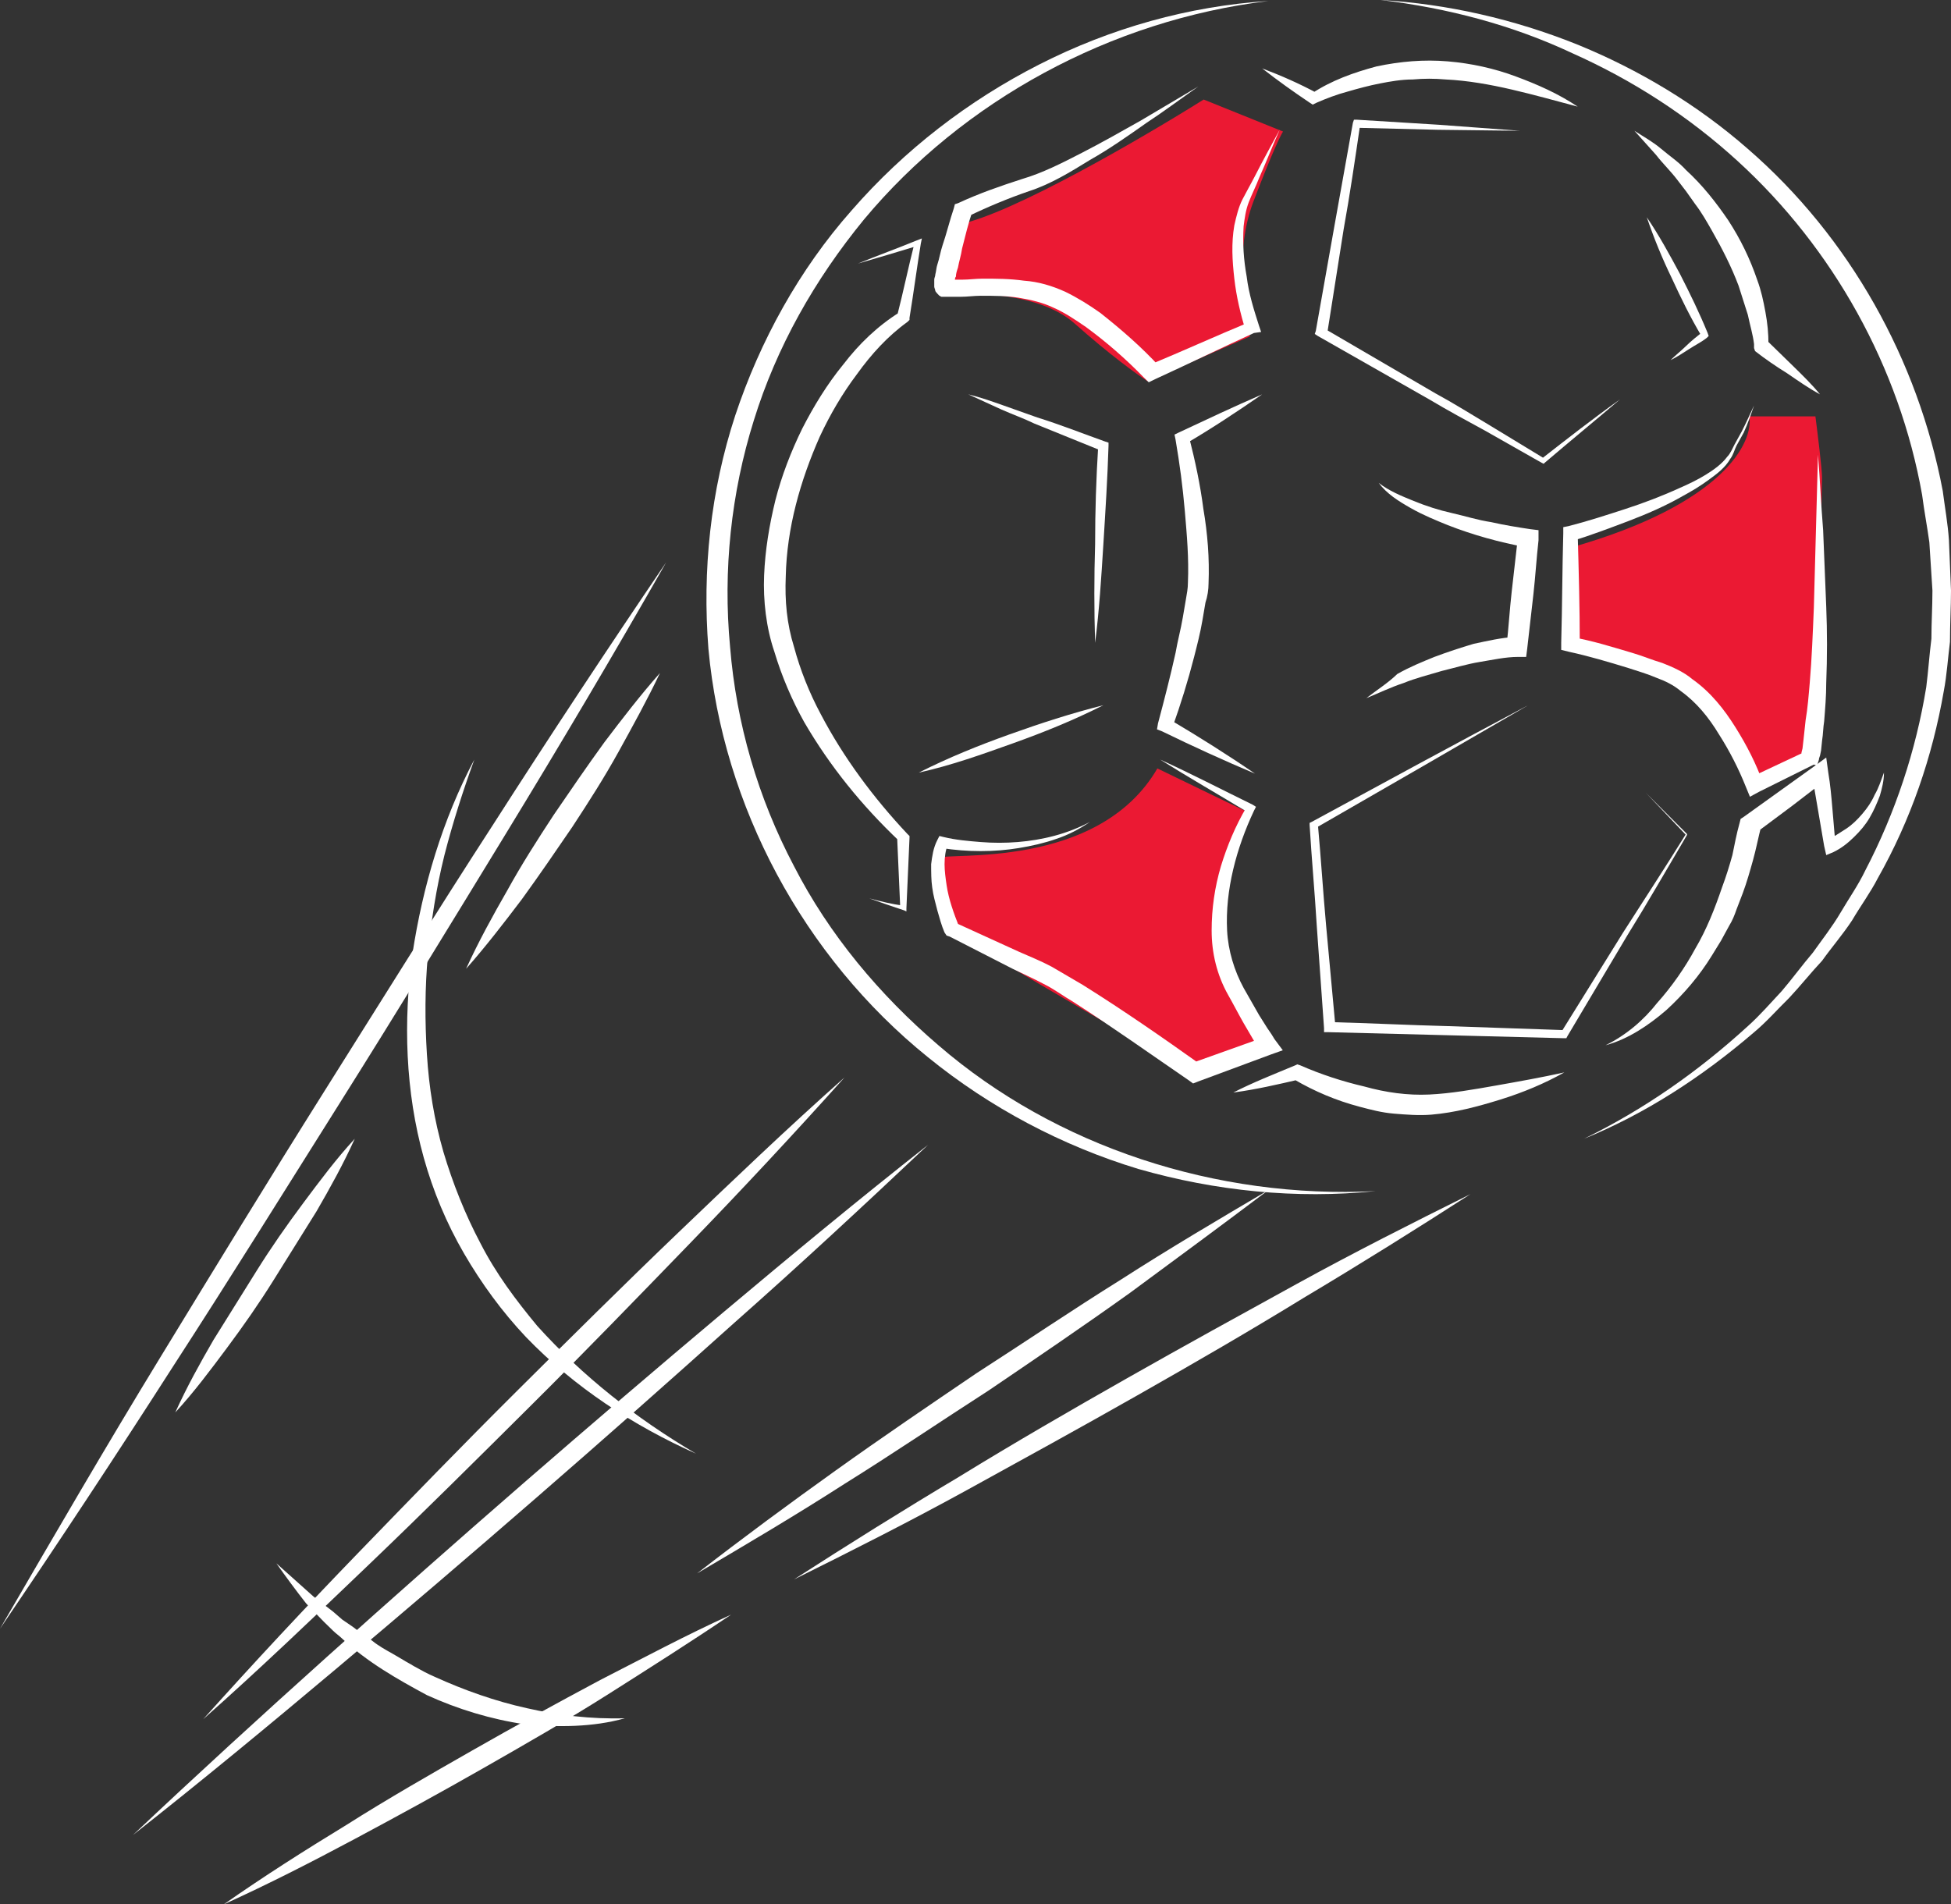 <svg width="294" height="287" viewBox="0 0 294 287" fill="none" xmlns="http://www.w3.org/2000/svg">
<rect x="0" y="0" width="294" height="287" fill="#333333" stroke="none"/>
<path d="M188.359 122.561L174.407 115.808C165.437 131.243 142.515 128.349 141.519 129.313C140.721 130.085 142.847 137.352 144.01 140.889C144.675 141.211 147.1 142.529 151.485 145.23C155.87 147.931 172.58 157.61 180.386 162.112L190.353 157.771C188.525 154.716 184.572 147.256 183.376 141.854C182.18 136.452 186.2 126.741 188.359 122.561Z" fill="#EB1933"/>
<path d="M236.695 96.997V82.527C259.816 75.967 264.268 66.61 263.603 62.751H273.569C273.902 65.324 274.566 70.758 274.566 71.915C274.566 73.073 273.902 101.016 273.569 114.843L264.6 118.702C264.6 119.506 263.803 119.184 260.614 111.467C257.424 103.75 243.339 98.605 236.695 96.997Z" fill="#EB1933"/>
<path d="M142.017 44.422L144.508 33.811C152.481 32.268 172.414 20.627 181.383 15L193.342 19.823C193.01 20.306 191.648 23.103 188.858 30.435C186.067 37.766 187.363 46.995 188.359 50.693L172.912 57.445C171.417 56.481 167.132 53.394 161.949 48.763C156.767 44.133 146.502 43.94 142.017 44.422Z" fill="#EB1933"/>
<path d="M191.131 0.152C179.166 0.91 167.356 4.245 156.634 9.703C145.912 15.161 136.278 22.59 128.353 31.687C120.428 40.632 114.523 51.396 110.794 62.615C107.064 73.986 105.821 85.964 106.754 97.789C108.929 121.441 121.05 144.182 139.852 159.343C149.175 166.924 160.053 172.685 171.552 176.172C183.206 179.508 195.327 180.721 207.292 179.508C183.362 180.721 159.12 172.837 141.406 157.524C132.549 149.943 124.934 140.847 119.651 130.537C114.212 120.228 110.949 109.008 110.017 97.486C108.929 85.964 110.172 74.29 113.591 63.373C117.009 52.306 122.759 42.148 130.218 33.051C145.135 15.161 167.356 3.032 191.131 0.152Z" fill="white"/>
<path d="M238.681 171.624C248.004 167.834 256.551 162.224 264.165 155.705C266.185 154.037 267.739 152.218 269.604 150.398C271.313 148.579 272.867 146.608 274.576 144.789C275.975 142.818 277.684 140.847 279.082 138.724C280.326 136.602 281.88 134.479 282.967 132.357C287.94 123.563 291.203 114.012 292.912 104.157C293.378 101.731 293.534 99.154 293.845 96.728C293.845 93.999 294 91.422 294 88.996L293.689 81.415C293.534 78.989 293.068 76.412 292.757 73.986C289.027 54.277 278.772 35.78 263.388 22.439C255.774 15.768 246.916 10.461 237.593 6.671C228.114 2.881 218.169 0.606 208.069 0C218.169 1.213 227.959 3.79 236.971 8.035C246.14 12.129 254.531 17.587 261.834 24.258C276.285 37.448 286.23 55.338 289.649 74.593C289.96 77.019 290.426 79.444 290.737 81.718L291.203 88.996C291.203 91.422 291.048 93.847 291.048 96.273C290.737 98.699 290.581 101.125 290.271 103.55C288.717 113.102 285.609 122.502 281.103 131.144C280.015 133.418 278.616 135.389 277.373 137.511C276.13 139.634 274.576 141.605 273.178 143.576C271.624 145.395 270.07 147.518 268.516 149.337C266.807 151.156 265.253 152.976 263.388 154.643C255.929 161.466 247.693 167.227 238.681 171.624Z" fill="white"/>
<path d="M130.995 135.389C132.704 135.995 134.413 136.602 136.278 137.208L136.589 137.36V136.905L137.055 126.292V125.989L136.744 125.686C131.616 120.228 127.11 114.163 123.691 107.644C121.982 104.46 120.584 100.973 119.651 97.486C118.563 93.999 118.253 90.512 118.408 86.873C118.563 79.596 120.584 72.47 123.536 65.799C125.09 62.464 126.955 59.28 129.13 56.399C131.305 53.367 133.792 50.638 136.744 48.516L137.055 48.212V47.909C137.677 44.119 138.143 40.48 138.764 36.69L138.92 35.932L138.143 36.235C135.19 37.448 132.238 38.509 129.285 39.722C132.393 38.812 135.501 37.903 138.453 36.993L137.832 36.538C136.9 40.177 136.123 43.967 135.19 47.606L135.656 46.999C132.238 49.122 129.441 51.851 127.11 54.883C124.624 57.915 122.604 61.251 120.894 64.586C119.185 68.073 117.786 71.712 116.854 75.351C115.922 79.141 115.3 82.931 115.145 86.722C114.989 90.512 115.456 94.605 116.699 98.244C117.786 101.883 119.34 105.521 121.205 108.857C125.09 115.528 129.907 121.44 135.501 126.747L135.19 126.14L135.656 136.753L135.967 136.45C134.569 136.298 132.704 135.844 130.995 135.389Z" fill="white"/>
<path d="M180.564 13.039L171.863 18.193C168.91 19.861 165.958 21.529 163.005 23.045C160.053 24.561 157.1 26.077 153.993 26.987C150.729 28.048 147.622 29.109 144.358 30.626L143.892 30.777L143.737 31.384C143.115 33.203 142.649 35.174 142.027 36.993C141.717 37.903 141.561 38.964 141.251 39.874C141.095 40.329 141.095 40.783 140.94 41.39C140.94 41.693 140.784 41.845 140.784 42.148C140.784 42.3 140.784 42.451 140.784 42.603V42.906C140.784 43.058 140.784 43.058 140.784 43.209C140.784 43.361 140.94 43.664 140.94 43.816C140.94 43.967 141.561 44.574 141.561 44.574C141.717 44.574 141.717 44.725 141.872 44.725H142.027C142.183 44.725 142.338 44.725 142.338 44.725C142.804 44.725 142.96 44.725 143.271 44.725C143.892 44.725 144.358 44.725 144.825 44.725C145.757 44.725 146.845 44.574 147.777 44.574C149.797 44.574 151.662 44.574 153.526 44.877C155.391 45.18 157.256 45.635 158.81 46.393C160.519 47.151 162.073 48.212 163.627 49.274C166.735 51.548 169.687 54.125 172.329 56.854L173.106 57.612L174.038 57.157C179.011 54.883 183.983 52.458 188.956 50.183L190.043 50.032L189.733 49.122C188.956 46.696 188.179 44.271 187.868 41.693C187.402 39.116 187.246 36.69 187.402 34.113C187.557 32.9 187.712 31.687 188.179 30.474C188.645 29.261 189.266 28.048 189.733 26.835C190.82 24.41 191.753 21.984 192.84 19.558C191.597 21.832 190.354 24.106 189.111 26.532C188.489 27.745 187.868 28.806 187.246 30.019C186.625 31.232 186.314 32.596 186.003 33.961C185.537 36.69 185.692 39.267 186.003 41.996C186.314 44.725 186.936 47.303 187.712 49.88L188.334 48.516C183.206 50.638 178.234 52.912 173.106 55.035L174.815 55.338C172.018 52.306 169.066 49.729 165.802 47.151C164.093 45.938 162.384 44.877 160.519 43.967C158.499 43.058 156.479 42.451 154.303 42.3C152.128 41.996 150.108 41.996 148.088 41.996C147 41.996 146.068 42.148 144.98 42.148C144.514 42.148 144.048 42.148 143.581 42.148C143.426 42.148 143.115 42.148 143.115 42.148H143.426L143.737 42.451C143.737 42.603 143.892 42.603 143.892 42.755V42.603C143.892 42.603 143.892 42.451 143.892 42.3C143.892 42.148 143.892 41.845 144.048 41.693C144.048 41.238 144.203 40.783 144.358 40.329C144.514 39.419 144.825 38.509 144.98 37.448C145.446 35.629 145.912 33.658 146.534 31.838L145.912 32.596C148.709 31.232 151.973 29.867 155.08 28.806C158.344 27.745 161.296 25.926 164.248 24.106C167.201 22.439 169.998 20.468 172.795 18.497C175.126 16.98 177.767 15.01 180.564 13.039Z" fill="white"/>
<path d="M190.199 10.309C192.53 12.129 194.86 13.797 197.347 15.464L197.813 15.768L198.434 15.464C199.833 14.858 201.387 14.251 203.096 13.797C204.65 13.342 206.359 12.887 207.913 12.584C209.467 12.28 211.177 11.977 212.886 11.977C214.595 11.826 216.149 11.826 217.858 11.977C221.122 12.129 224.54 12.735 227.803 13.493C231.067 14.251 234.33 15.161 237.748 16.071C234.796 14.1 231.688 12.735 228.425 11.522C225.162 10.309 221.743 9.551 218.169 9.248C214.595 8.945 211.021 9.248 207.447 10.006C204.029 10.916 200.61 12.129 197.658 14.1H198.59C195.793 12.584 192.996 11.371 190.199 10.309Z" fill="white"/>
<path d="M205.893 105.218C207.758 104.46 209.623 103.55 211.487 102.944C213.352 102.186 215.217 101.731 217.237 101.124C219.101 100.67 221.122 100.063 222.986 99.76C224.851 99.457 226.871 99.002 228.736 99.002H229.979L230.134 97.789C230.445 95.06 230.756 92.331 231.067 89.602C231.377 86.873 231.533 84.144 231.844 81.415V79.899L230.6 79.747C228.58 79.444 226.716 79.141 224.696 78.686C222.675 78.383 220.811 77.776 218.791 77.322C216.771 76.867 214.906 76.26 213.041 75.502C211.177 74.744 209.312 73.986 207.758 72.773C209.001 74.441 210.71 75.502 212.575 76.564C214.44 77.625 216.304 78.383 218.169 79.141C222.054 80.657 225.939 81.718 229.979 82.476L228.736 80.96C228.425 83.689 228.114 86.418 227.803 89.147C227.493 91.876 227.337 94.605 227.026 97.334L228.425 95.97C226.094 96.121 224.229 96.576 222.054 97.031C220.034 97.637 218.169 98.244 216.149 99.002C214.284 99.76 212.42 100.518 210.555 101.579C209.156 102.944 207.447 104.005 205.893 105.218Z" fill="white"/>
<path d="M190.199 59.431C186.003 61.251 181.808 63.222 177.612 65.193L176.99 65.496L177.146 66.254C177.767 69.893 178.234 73.38 178.544 77.018C178.855 80.657 179.166 84.144 179.011 87.783C179.011 88.692 178.855 89.451 178.7 90.36C178.544 91.27 178.389 92.18 178.234 93.089C177.923 94.909 177.457 96.576 177.146 98.396C176.369 101.883 175.437 105.521 174.504 109.008L174.349 109.918L175.126 110.221C179.788 112.495 184.449 114.618 189.111 116.589C184.915 113.708 180.564 110.979 176.214 108.402L176.68 109.615C177.923 106.128 179.011 102.641 179.943 99.002C180.409 97.183 180.875 95.363 181.186 93.544C181.341 92.634 181.497 91.725 181.652 90.815C181.963 89.905 182.118 88.844 182.118 87.934C182.274 84.144 181.963 80.354 181.341 76.715C180.875 73.076 180.098 69.438 179.166 65.799L178.7 66.86C182.585 64.586 186.469 62.009 190.199 59.431Z" fill="white"/>
<path d="M174.815 114.467C179.166 117.196 183.672 119.773 188.179 122.502L187.868 121.592C186.159 124.473 184.915 127.505 183.983 130.537C183.051 133.721 182.585 136.905 182.585 140.24C182.585 143.576 183.362 146.911 185.071 149.944C185.848 151.308 186.625 152.824 187.402 154.189L189.266 157.372L189.733 158.282C189.888 158.434 189.888 158.434 190.043 158.737L190.51 156.311L179.477 160.253L180.875 160.405C175.126 156.311 169.221 152.218 163.161 148.427C161.607 147.518 160.053 146.608 158.499 145.698C156.79 144.789 155.236 144.182 153.526 143.424L143.892 139.028L144.514 139.634C143.737 137.663 142.96 135.54 142.649 133.418C142.494 132.357 142.338 131.295 142.338 130.234C142.338 129.173 142.494 128.112 142.804 127.353L141.872 127.808C143.892 128.112 145.757 128.263 147.777 128.263C149.797 128.263 151.662 128.112 153.526 127.808C155.391 127.505 157.411 127.05 159.12 126.444C160.985 125.837 162.694 124.928 164.248 123.866C160.83 125.686 157.1 126.595 153.371 126.899C151.506 127.05 149.642 127.05 147.777 126.899C145.912 126.747 144.048 126.595 142.183 126.141L141.561 125.989L141.251 126.595C140.629 127.808 140.474 129.021 140.318 130.234C140.318 131.447 140.318 132.66 140.474 133.721C140.629 134.934 140.94 135.995 141.251 137.208C141.561 138.269 141.872 139.482 142.338 140.544L142.649 140.998L143.115 141.15L152.594 146.002C154.148 146.76 155.857 147.518 157.256 148.276C158.81 149.034 160.208 150.095 161.762 151.005C167.667 154.795 173.416 158.889 179.166 162.831L179.788 163.285L180.564 162.982L191.597 158.889L193.307 158.282L192.063 156.614L191.597 155.856L190.976 154.947L189.733 152.976C188.956 151.611 188.179 150.247 187.402 148.882C186.003 146.305 185.071 143.273 184.915 140.24C184.605 134.176 186.314 127.808 188.956 122.199L189.266 121.592L188.8 121.289C184.138 119.015 179.477 116.589 174.815 114.467Z" fill="white"/>
<path d="M185.848 164.65C189.266 164.195 192.53 163.437 195.793 162.679H195.016C198.124 164.498 201.387 165.863 204.805 166.772C206.515 167.227 208.224 167.682 210.089 167.834C211.953 167.985 213.818 168.137 215.683 167.985C219.257 167.682 222.675 166.772 226.094 165.711C229.513 164.65 232.776 163.285 235.728 161.618C232.31 162.376 228.891 162.982 225.473 163.589C222.054 164.195 218.635 164.801 215.372 164.953C212.109 165.105 208.846 164.65 205.582 163.74C202.319 162.982 199.056 161.921 195.948 160.556L195.482 160.405L195.171 160.556C191.908 161.921 188.8 163.134 185.848 164.65Z" fill="white"/>
<path d="M241.944 157.524C245.363 156.614 248.47 154.492 251.112 152.218C253.754 149.792 256.085 147.063 257.949 144.031C258.415 143.273 258.882 142.515 259.348 141.757L260.591 139.482C261.057 138.724 261.368 137.966 261.679 137.057L262.611 134.631C263.233 132.963 263.699 131.295 264.165 129.628C264.631 127.96 264.942 126.292 265.408 124.473L264.786 125.382L270.07 121.441L275.198 117.499L273.022 116.589C273.333 118.408 273.644 120.228 273.955 122.047C274.265 123.866 274.576 125.686 274.887 127.505L275.198 128.87L276.285 128.415C277.529 127.808 278.461 127.05 279.393 126.141C280.326 125.231 281.103 124.321 281.724 123.26C282.346 122.199 282.812 121.137 283.278 119.924C283.589 118.863 283.9 117.65 283.9 116.437C283.433 117.65 283.123 118.712 282.501 119.773C282.035 120.834 281.413 121.744 280.636 122.654C279.859 123.563 279.082 124.321 278.15 124.928C277.218 125.534 276.285 126.141 275.353 126.595L276.596 127.353C276.441 125.534 276.285 123.715 276.13 121.895C275.975 120.076 275.819 118.257 275.508 116.437L275.198 114.163L273.333 115.528L262.766 123.108L262.3 123.412L262.145 124.018C261.679 125.686 261.368 127.353 261.057 128.87C260.591 130.537 260.125 132.053 259.503 133.721C258.415 136.905 257.172 140.089 255.463 142.969C253.909 145.85 251.889 148.731 249.714 151.156C247.693 153.734 245.052 156.008 241.944 157.524Z" fill="white"/>
<path d="M273.955 68.528L273.333 91.573C273.178 95.364 273.022 99.305 272.711 102.944C272.556 104.763 272.401 106.734 272.09 108.554L271.779 111.434L271.624 112.799L271.468 113.405V113.709C271.468 113.709 271.313 114.012 271.468 113.86L272.09 113.254L263.699 117.196L265.719 118.105C264.631 115.073 263.233 112.344 261.523 109.615C259.814 106.886 257.794 104.309 254.997 102.338C253.754 101.276 252.044 100.518 250.49 99.912C248.937 99.457 247.538 98.851 245.984 98.396C242.876 97.486 240.079 96.576 236.661 95.97L238.059 97.031C238.059 91.573 237.904 86.115 237.748 80.506L236.816 81.567C239.768 80.657 242.566 79.596 245.363 78.535C248.16 77.473 250.957 76.26 253.598 74.744C254.997 73.986 256.24 73.228 257.483 72.319C258.726 71.409 259.969 70.499 260.746 69.135C261.212 68.528 261.368 67.77 261.679 67.164L262.766 65.193C263.388 63.828 263.854 62.464 264.32 61.099C263.699 62.464 263.077 63.828 262.456 65.041L261.368 67.012C261.057 67.619 260.746 68.377 260.28 68.832C259.503 69.893 258.26 70.802 257.017 71.561C255.774 72.319 254.531 72.925 253.132 73.531C250.49 74.744 247.693 75.806 244.896 76.715C242.099 77.625 239.302 78.535 236.35 79.293L235.573 79.444V80.354C235.418 85.812 235.418 91.27 235.262 96.88V97.941L236.505 98.244C239.302 98.851 242.41 99.76 245.363 100.67C246.761 101.125 248.315 101.58 249.714 102.186C250.957 102.641 252.2 103.247 253.288 104.157C255.618 105.825 257.483 108.099 259.037 110.676C260.591 113.102 261.989 115.831 263.077 118.56L263.699 120.076L265.097 119.318L273.333 115.225L273.799 115.376L273.955 114.921C274.11 114.467 274.11 114.467 274.11 114.315L274.265 113.86L274.421 113.102L274.576 111.586C274.732 110.676 274.731 109.615 274.887 108.705C275.042 106.734 275.198 104.915 275.198 102.944C275.353 99.002 275.353 95.212 275.198 91.422C275.042 87.631 274.887 83.689 274.732 79.899C274.421 76.109 274.265 72.319 273.955 68.528Z" fill="white"/>
<path d="M274.265 59.431C273.022 57.915 271.624 56.551 270.225 55.186C268.827 53.822 267.428 52.457 266.03 51.093L266.496 52.002C266.496 50.183 266.34 48.667 266.03 46.999C265.719 45.332 265.408 43.816 264.786 42.148C263.699 38.964 262.3 36.083 260.436 33.203C258.571 30.474 256.551 27.896 254.064 25.622C252.977 24.409 251.578 23.5 250.335 22.438C249.092 21.377 247.693 20.619 246.295 19.709C247.383 20.922 248.47 22.135 249.558 23.348C250.491 24.561 251.734 25.774 252.666 26.987L254.064 28.806L255.463 30.777C256.395 31.99 257.172 33.354 257.949 34.719C259.503 37.448 260.902 40.177 261.989 43.057C262.456 44.574 262.922 45.938 263.388 47.454C263.699 48.97 264.165 50.486 264.32 51.851V52.457L264.476 52.912C266.03 54.125 267.584 55.186 269.293 56.248C270.847 57.309 272.556 58.522 274.265 59.431Z" fill="white"/>
<path d="M166.269 106.279C161.451 107.492 156.79 109.008 152.128 110.676C147.466 112.344 142.96 114.163 138.454 116.437C143.271 115.376 147.932 113.708 152.594 112.041C157.256 110.373 161.762 108.554 166.269 106.279Z" fill="white"/>
<path d="M165.025 96.879C165.647 92.028 165.958 87.025 166.269 82.022C166.579 77.018 166.89 72.167 167.046 67.164V66.709L166.579 66.557C163.161 65.344 159.742 63.98 156.324 62.919C154.614 62.312 152.905 61.706 151.196 61.099C149.486 60.493 147.777 59.886 145.912 59.431C147.622 60.19 149.176 60.948 150.885 61.706C152.594 62.464 154.303 63.07 155.857 63.828C159.276 65.193 162.539 66.557 165.958 67.922L165.492 67.164C165.181 72.167 165.025 77.018 165.025 82.022C164.87 87.025 164.87 91.876 165.025 96.879Z" fill="white"/>
<path d="M230.29 106.279C219.412 112.041 208.535 117.953 197.658 123.866L197.347 124.018V124.321C197.658 129.476 198.124 134.479 198.434 139.634L199.522 154.947V155.553H200.144C206.049 155.705 211.953 155.856 217.858 156.008L235.573 156.463H236.039L236.194 156.159L245.207 140.998C248.315 135.995 251.267 130.84 254.22 125.837V125.686L254.064 125.534L248.004 119.47L254.064 125.837V125.686C250.957 130.689 247.693 135.692 244.586 140.544L235.262 155.553L235.884 155.25L218.169 154.643C212.264 154.492 206.359 154.189 200.455 154.037L201.231 154.643L199.833 139.482C199.367 134.327 199.056 129.324 198.59 124.17L198.279 124.776C208.846 118.712 219.568 112.495 230.29 106.279Z" fill="white"/>
<path d="M244.119 60.19C240.079 63.07 236.194 66.103 232.31 69.135H232.776L224.54 64.132C221.743 62.464 219.101 60.796 216.304 59.28L199.678 49.577L199.988 50.335L202.475 34.567C203.407 29.413 204.184 24.106 204.961 18.8L204.339 19.255L216.615 19.558L229.047 19.709L216.771 18.8L204.495 18.042H204.029L203.873 18.497C202.941 23.651 202.008 28.958 201.076 34.113L198.279 49.88L198.124 50.335L198.59 50.638L215.372 60.19C218.169 61.857 220.966 63.373 223.763 64.89L232.31 69.741L232.62 69.893L232.776 69.741C236.505 66.557 240.39 63.373 244.119 60.19Z" fill="white"/>
<path d="M248.16 32.748C249.247 35.932 250.49 38.964 251.889 41.845C253.288 44.877 254.686 47.758 256.395 50.638L256.551 50.032C255.774 50.638 254.841 51.396 254.064 52.154C253.287 52.912 252.511 53.519 251.734 54.277C252.666 53.822 253.598 53.216 254.531 52.609C255.463 52.003 256.395 51.548 257.172 50.941L257.483 50.638L257.328 50.183C256.085 47.151 254.686 44.271 253.132 41.238C251.578 38.358 250.024 35.477 248.16 32.748Z" fill="white"/>
<path d="M100.383 84.751C91.525 97.789 82.823 110.979 74.277 124.321C65.731 137.511 57.339 151.005 48.948 164.346C40.557 177.688 32.321 191.182 24.086 204.675C15.85 218.168 7.925 231.813 0 245.458C8.857 232.42 17.559 219.23 26.106 205.888C34.652 192.698 43.043 179.204 51.434 165.863C59.826 152.521 68.061 139.027 76.297 125.534C84.533 112.041 92.613 98.396 100.383 84.751Z" fill="white"/>
<path d="M53.455 171.624C50.657 174.656 48.171 177.992 45.685 181.327C43.199 184.662 40.868 187.998 38.692 191.485C36.517 194.972 34.341 198.459 32.166 201.946C30.146 205.433 28.126 209.072 26.416 212.862C29.213 209.83 31.7 206.494 34.186 203.159C36.672 199.824 39.003 196.488 41.179 193.001C43.354 189.514 45.53 186.027 47.705 182.54C49.725 179.053 51.745 175.414 53.455 171.624Z" fill="white"/>
<path d="M99.45 101.428C96.498 104.763 93.701 108.402 91.059 111.889C88.418 115.528 85.931 119.166 83.445 122.805C80.959 126.595 78.628 130.234 76.452 134.176C74.277 137.966 72.102 141.908 70.237 146.002C73.189 142.666 75.986 139.027 78.628 135.54C81.27 131.902 83.756 128.263 86.242 124.624C88.728 120.834 91.059 117.195 93.235 113.254C95.41 109.312 97.586 105.37 99.45 101.428Z" fill="white"/>
<path d="M127.265 162.376C118.719 169.956 110.483 177.84 102.247 185.724C94.012 193.608 85.931 201.643 77.851 209.678C69.771 217.714 61.846 225.901 53.921 234.088C45.996 242.275 38.226 250.613 30.612 259.104C39.158 251.523 47.394 243.639 55.63 235.755C63.866 227.872 71.946 219.836 80.026 211.801C88.107 203.766 96.032 195.579 103.957 187.392C111.882 179.204 119.651 170.866 127.265 162.376Z" fill="white"/>
<path d="M139.852 172.534C129.441 180.721 119.185 189.211 109.085 197.701C98.984 206.191 88.884 214.833 78.939 223.475C68.994 232.117 59.049 240.91 49.259 249.704C39.469 258.497 29.68 267.442 20.045 276.539C30.457 268.352 40.712 259.862 50.813 251.371C60.913 242.881 71.014 234.239 80.959 225.597C90.904 216.956 100.849 208.162 110.638 199.369C120.584 190.575 130.218 181.63 139.852 172.534Z" fill="white"/>
<path d="M191.131 179.356C183.672 183.753 176.214 188.149 168.91 192.849C161.607 197.398 154.459 202.249 147.155 206.949C140.007 211.801 132.859 216.652 125.867 221.655C118.874 226.659 111.882 231.813 105.044 237.12C112.503 232.723 119.962 228.326 127.265 223.626C134.569 219.078 141.717 214.227 149.02 209.527C156.168 204.675 163.316 199.823 170.309 194.82C177.301 189.666 184.294 184.511 191.131 179.356Z" fill="white"/>
<path d="M110.172 243.336C103.49 246.368 96.964 249.855 90.438 253.191C83.911 256.678 77.54 260.165 71.169 263.803C64.798 267.442 58.427 271.081 52.211 275.023C45.996 278.813 39.78 282.755 33.72 287C40.402 283.968 46.928 280.632 53.455 277.145C59.981 273.658 66.352 270.171 72.723 266.533C79.094 262.894 85.465 259.255 91.681 255.313C97.896 251.371 104.112 247.429 110.172 243.336Z" fill="white"/>
<path d="M221.588 179.962C212.73 184.359 204.029 188.756 195.482 193.456C186.936 198.156 178.389 202.856 169.842 207.707C161.296 212.559 152.905 217.41 144.514 222.565C136.123 227.568 127.887 232.723 119.651 238.029C128.508 233.633 137.21 229.236 145.757 224.536C154.303 219.836 162.85 215.136 171.396 210.285C179.943 205.433 188.334 200.582 196.725 195.427C205.116 190.424 213.352 185.269 221.588 179.962Z" fill="white"/>
<path d="M71.48 114.467C66.663 123.563 63.71 133.57 62.156 143.727C60.758 153.885 61.069 164.498 63.866 174.505C65.264 179.508 67.284 184.359 69.926 188.908C72.568 193.456 75.675 197.701 79.249 201.491C86.553 209.072 95.41 214.833 104.889 219.078C95.876 213.772 87.796 207.404 80.959 199.824C77.695 195.882 74.743 191.94 72.412 187.392C70.081 182.995 68.217 178.295 66.818 173.595C65.42 168.743 64.643 163.892 64.332 158.889C64.021 153.885 64.021 148.882 64.487 143.879C64.954 138.876 65.73 133.873 66.974 128.87C68.217 124.018 69.771 119.166 71.48 114.467Z" fill="white"/>
<path d="M94.167 258.952C89.039 259.104 84.067 258.497 79.405 257.436C74.588 256.375 69.926 254.707 65.575 252.736C64.487 252.281 63.4 251.675 62.312 251.068C61.846 250.765 61.224 250.462 60.758 250.158L59.204 249.249C58.116 248.642 57.029 248.036 56.096 247.278C55.164 246.52 54.076 245.913 53.144 245.155C52.678 244.852 52.056 244.397 51.59 244.094L50.191 242.881L47.239 240.607C45.374 238.939 43.51 237.271 41.645 235.604C43.043 237.575 44.597 239.697 46.151 241.668L48.793 244.397L50.191 245.762C50.658 246.217 51.124 246.52 51.59 246.975C55.319 250.462 59.826 253.039 64.332 255.465C68.994 257.587 73.966 259.103 79.094 259.862C84.067 260.316 89.35 260.316 94.167 258.952Z" fill="white"/>
</svg>
